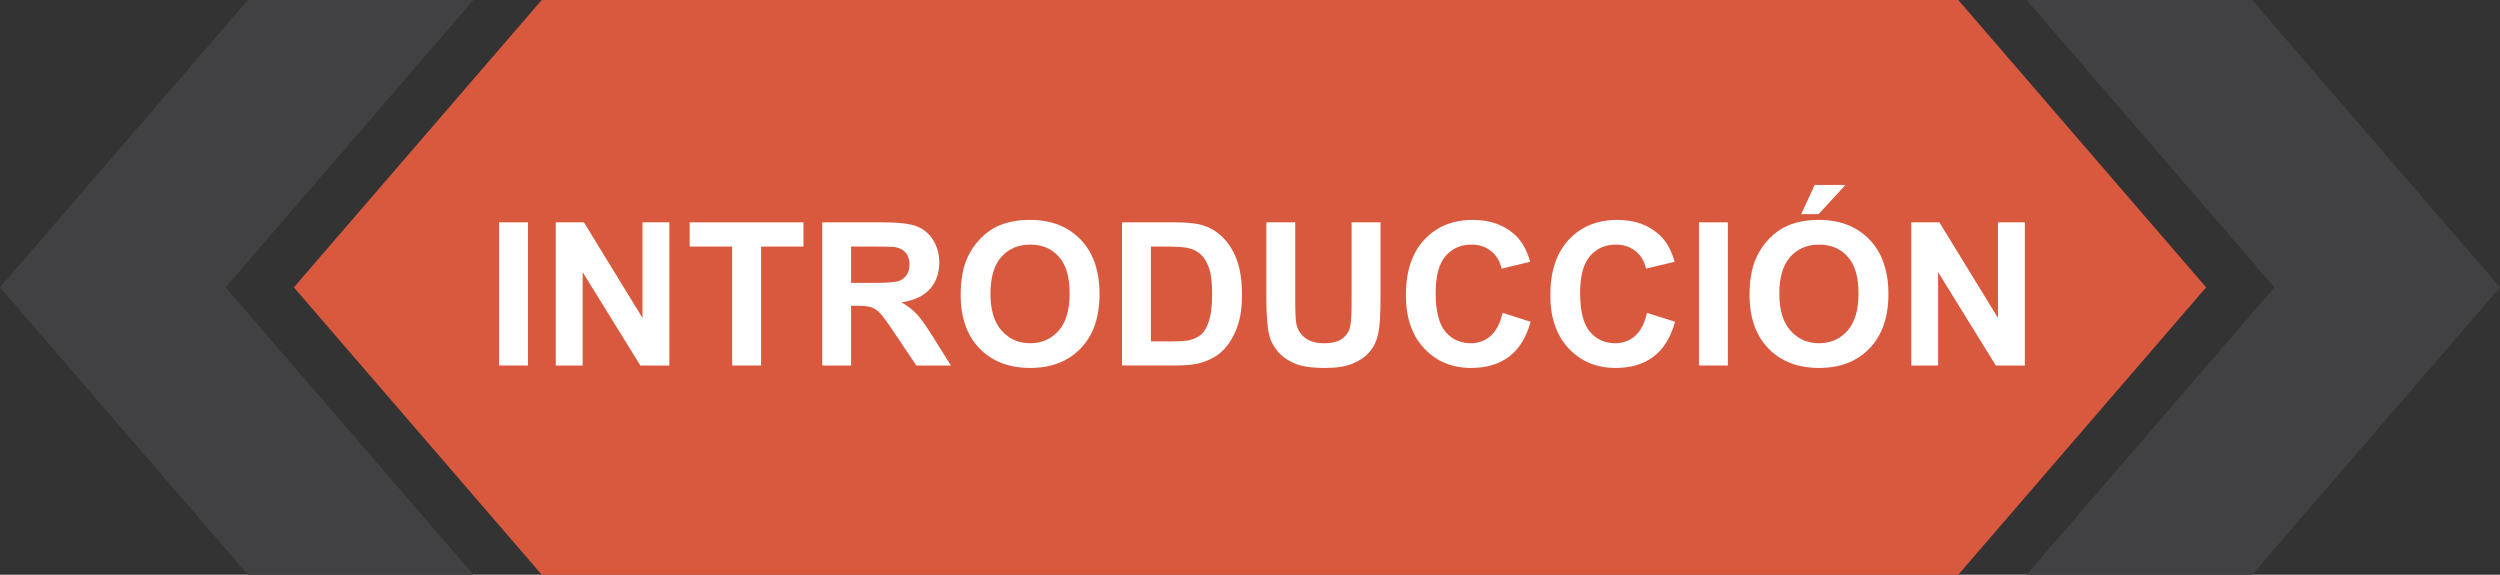 <?xml version="1.0" encoding="utf-8"?>
<!-- Generator: Adobe Illustrator 17.0.0, SVG Export Plug-In . SVG Version: 6.00 Build 0)  -->
<!DOCTYPE svg PUBLIC "-//W3C//DTD SVG 1.1//EN" "http://www.w3.org/Graphics/SVG/1.1/DTD/svg11.dtd">
<svg version="1.1" id="Capa_1" xmlns:x="http://ns.adobe.com/Extensibility/1.0/" xmlns:i="http://ns.adobe.com/AdobeIllustrator/10.0/" xmlns:graph="http://ns.adobe.com/Graphs/1.0/"
	 xmlns="http://www.w3.org/2000/svg" xmlns:xlink="http://www.w3.org/1999/xlink" x="0px" y="0px" width="227.453px"
	 height="52.288px" viewBox="0 0 227.453 52.288" enable-background="new 0 0 227.453 52.288" xml:space="preserve">
<rect x="0" y="0" width="227.453" height="52.288" fill="#333333" stroke="none"/>
<g>
	<g id="XMLID_65_">
		<g id="XMLID_77_">
			<g>
				<polygon id="XMLID_11_" fill="#414042" points="204.905,0 227.453,26.143 204.905,52.288 184.379,52.288 206.927,26.143 
					184.379,0 204.905,0 				"/>
			</g>
		</g>
		<g id="XMLID_69_">
			<g>
				<polygon id="XMLID_10_" fill="#414042" points="22.55,52.288 0,26.143 22.55,0 43.076,0 20.526,26.143 43.076,52.288 
					22.55,52.288 				"/>
			</g>
		</g>
		<polygon id="XMLID_68_" fill="#D9593F" points="49.286,0 178.166,0 200.716,26.143 178.166,52.288 49.286,52.288 26.736,26.143 		
			"/>
	</g>
	<g>
		<path fill="#FFFFFF" d="M45.404,33.254V20.229h2.63v13.025H45.404z"/>
		<path fill="#FFFFFF" d="M50.566,33.254V20.229h2.559l5.331,8.698v-8.698h2.443v13.025h-2.639L53.01,24.76v8.494H50.566z"/>
		<path fill="#FFFFFF" d="M66.612,33.254V22.432h-3.865v-2.203h10.352v2.203h-3.856v10.822H66.612z"/>
		<path fill="#FFFFFF" d="M74.805,33.254V20.229h5.535c1.392,0,2.403,0.117,3.034,0.352c0.631,0.233,1.136,0.649,1.515,1.248
			s0.568,1.282,0.568,2.052c0,0.978-0.287,1.785-0.861,2.422c-0.575,0.637-1.434,1.038-2.577,1.204
			c0.569,0.331,1.038,0.695,1.408,1.093c0.37,0.396,0.87,1.102,1.497,2.114l1.591,2.541h-3.146l-1.901-2.834
			c-0.675-1.013-1.137-1.651-1.386-1.915s-0.513-0.444-0.791-0.542s-0.72-0.146-1.323-0.146h-0.533v5.437H74.805z M77.435,25.737
			h1.945c1.262,0,2.05-0.054,2.363-0.16c0.314-0.106,0.561-0.29,0.738-0.551c0.177-0.261,0.266-0.586,0.266-0.978
			c0-0.438-0.116-0.792-0.351-1.062s-0.564-0.439-0.99-0.511c-0.214-0.029-0.854-0.045-1.92-0.045h-2.052V25.737z"/>
		<path fill="#FFFFFF" d="M87.403,26.821c0-1.327,0.198-2.44,0.595-3.341c0.297-0.663,0.7-1.259,1.213-1.786
			c0.513-0.526,1.074-0.918,1.684-1.173c0.812-0.343,1.748-0.515,2.808-0.515c1.92,0,3.455,0.595,4.607,1.785
			c1.151,1.191,1.728,2.847,1.728,4.967c0,2.104-0.571,3.748-1.715,4.936c-1.143,1.187-2.671,1.781-4.584,1.781
			c-1.938,0-3.478-0.591-4.62-1.772C87.975,30.521,87.403,28.895,87.403,26.821z M90.113,26.732c0,1.475,0.34,2.593,1.021,3.354
			c0.681,0.761,1.546,1.142,2.595,1.142c1.048,0,1.908-0.378,2.581-1.133c0.672-0.756,1.008-1.889,1.008-3.398
			c0-1.493-0.327-2.606-0.981-3.341s-1.523-1.102-2.607-1.102s-1.958,0.371-2.621,1.114C90.444,24.113,90.113,25.234,90.113,26.732z
			"/>
		<path fill="#FFFFFF" d="M102.081,20.229h4.807c1.084,0,1.91,0.083,2.479,0.249c0.764,0.225,1.419,0.625,1.964,1.199
			c0.545,0.575,0.959,1.278,1.243,2.11c0.285,0.832,0.427,1.858,0.427,3.078c0,1.072-0.133,1.997-0.399,2.772
			c-0.326,0.948-0.791,1.715-1.396,2.301c-0.456,0.444-1.072,0.791-1.848,1.04c-0.581,0.184-1.356,0.275-2.328,0.275h-4.948V20.229z
			 M104.711,22.432v8.628h1.963c0.734,0,1.265-0.042,1.591-0.125c0.427-0.106,0.78-0.287,1.062-0.542
			c0.281-0.254,0.511-0.673,0.688-1.257c0.178-0.583,0.267-1.379,0.267-2.386s-0.089-1.779-0.267-2.318s-0.427-0.96-0.746-1.262
			c-0.32-0.303-0.726-0.507-1.218-0.613c-0.367-0.083-1.087-0.125-2.158-0.125H104.711z"/>
		<path fill="#FFFFFF" d="M115.212,20.229h2.63v7.055c0,1.119,0.033,1.845,0.099,2.177c0.112,0.533,0.38,0.961,0.804,1.284
			c0.424,0.322,1.002,0.484,1.737,0.484c0.746,0,1.309-0.152,1.688-0.458c0.379-0.305,0.607-0.68,0.685-1.124
			s0.115-1.182,0.115-2.212v-7.206h2.63v6.842c0,1.563-0.071,2.668-0.213,3.313c-0.143,0.646-0.404,1.19-0.786,1.635
			c-0.383,0.444-0.894,0.799-1.533,1.063c-0.64,0.263-1.475,0.395-2.506,0.395c-1.243,0-2.187-0.144-2.829-0.431
			s-1.15-0.66-1.524-1.119c-0.373-0.459-0.618-0.94-0.737-1.444c-0.172-0.746-0.258-1.848-0.258-3.305V20.229z"/>
		<path fill="#FFFFFF" d="M136.705,28.465l2.55,0.809c-0.391,1.422-1.041,2.478-1.95,3.168c-0.909,0.689-2.063,1.034-3.461,1.034
			c-1.729,0-3.151-0.591-4.265-1.772c-1.113-1.182-1.67-2.797-1.67-4.847c0-2.168,0.56-3.852,1.679-5.051s2.592-1.799,4.416-1.799
			c1.593,0,2.888,0.471,3.883,1.412c0.592,0.557,1.036,1.356,1.332,2.399l-2.603,0.622c-0.154-0.676-0.476-1.209-0.964-1.6
			c-0.489-0.391-1.083-0.586-1.782-0.586c-0.965,0-1.749,0.346-2.35,1.039c-0.602,0.693-0.902,1.815-0.902,3.367
			c0,1.646,0.297,2.819,0.889,3.519c0.593,0.699,1.362,1.049,2.311,1.049c0.698,0,1.3-0.223,1.804-0.667
			C136.124,30.117,136.485,29.419,136.705,28.465z"/>
		<path fill="#FFFFFF" d="M149.847,28.465l2.55,0.809c-0.391,1.422-1.041,2.478-1.95,3.168c-0.909,0.689-2.063,1.034-3.461,1.034
			c-1.729,0-3.151-0.591-4.265-1.772c-1.113-1.182-1.67-2.797-1.67-4.847c0-2.168,0.56-3.852,1.679-5.051s2.592-1.799,4.416-1.799
			c1.593,0,2.888,0.471,3.883,1.412c0.592,0.557,1.036,1.356,1.332,2.399l-2.603,0.622c-0.154-0.676-0.476-1.209-0.964-1.6
			c-0.489-0.391-1.083-0.586-1.782-0.586c-0.965,0-1.749,0.346-2.35,1.039c-0.602,0.693-0.902,1.815-0.902,3.367
			c0,1.646,0.297,2.819,0.889,3.519c0.593,0.699,1.362,1.049,2.311,1.049c0.698,0,1.3-0.223,1.804-0.667
			C149.266,30.117,149.627,29.419,149.847,28.465z"/>
		<path fill="#FFFFFF" d="M154.573,33.254V20.229h2.63v13.025H154.573z"/>
		<path fill="#FFFFFF" d="M159.175,26.821c0-1.327,0.198-2.44,0.595-3.341c0.297-0.663,0.7-1.259,1.213-1.786
			c0.513-0.526,1.074-0.918,1.684-1.173c0.812-0.343,1.748-0.515,2.808-0.515c1.92,0,3.455,0.595,4.607,1.785
			c1.151,1.191,1.728,2.847,1.728,4.967c0,2.104-0.571,3.748-1.715,4.936c-1.143,1.187-2.671,1.781-4.584,1.781
			c-1.938,0-3.478-0.591-4.62-1.772C159.746,30.521,159.175,28.895,159.175,26.821z M161.885,26.732c0,1.475,0.34,2.593,1.021,3.354
			c0.681,0.761,1.546,1.142,2.595,1.142c1.048,0,1.908-0.378,2.581-1.133c0.672-0.756,1.008-1.889,1.008-3.398
			c0-1.493-0.327-2.606-0.981-3.341s-1.523-1.102-2.607-1.102s-1.958,0.371-2.621,1.114
			C162.216,24.113,161.885,25.234,161.885,26.732z M163.875,19.482l1.226-2.656h2.799l-2.443,2.656H163.875z"/>
		<path fill="#FFFFFF" d="M173.889,33.254V20.229h2.559l5.331,8.698v-8.698h2.443v13.025h-2.639l-5.251-8.494v8.494H173.889z"/>
	</g>
</g>
</svg>

